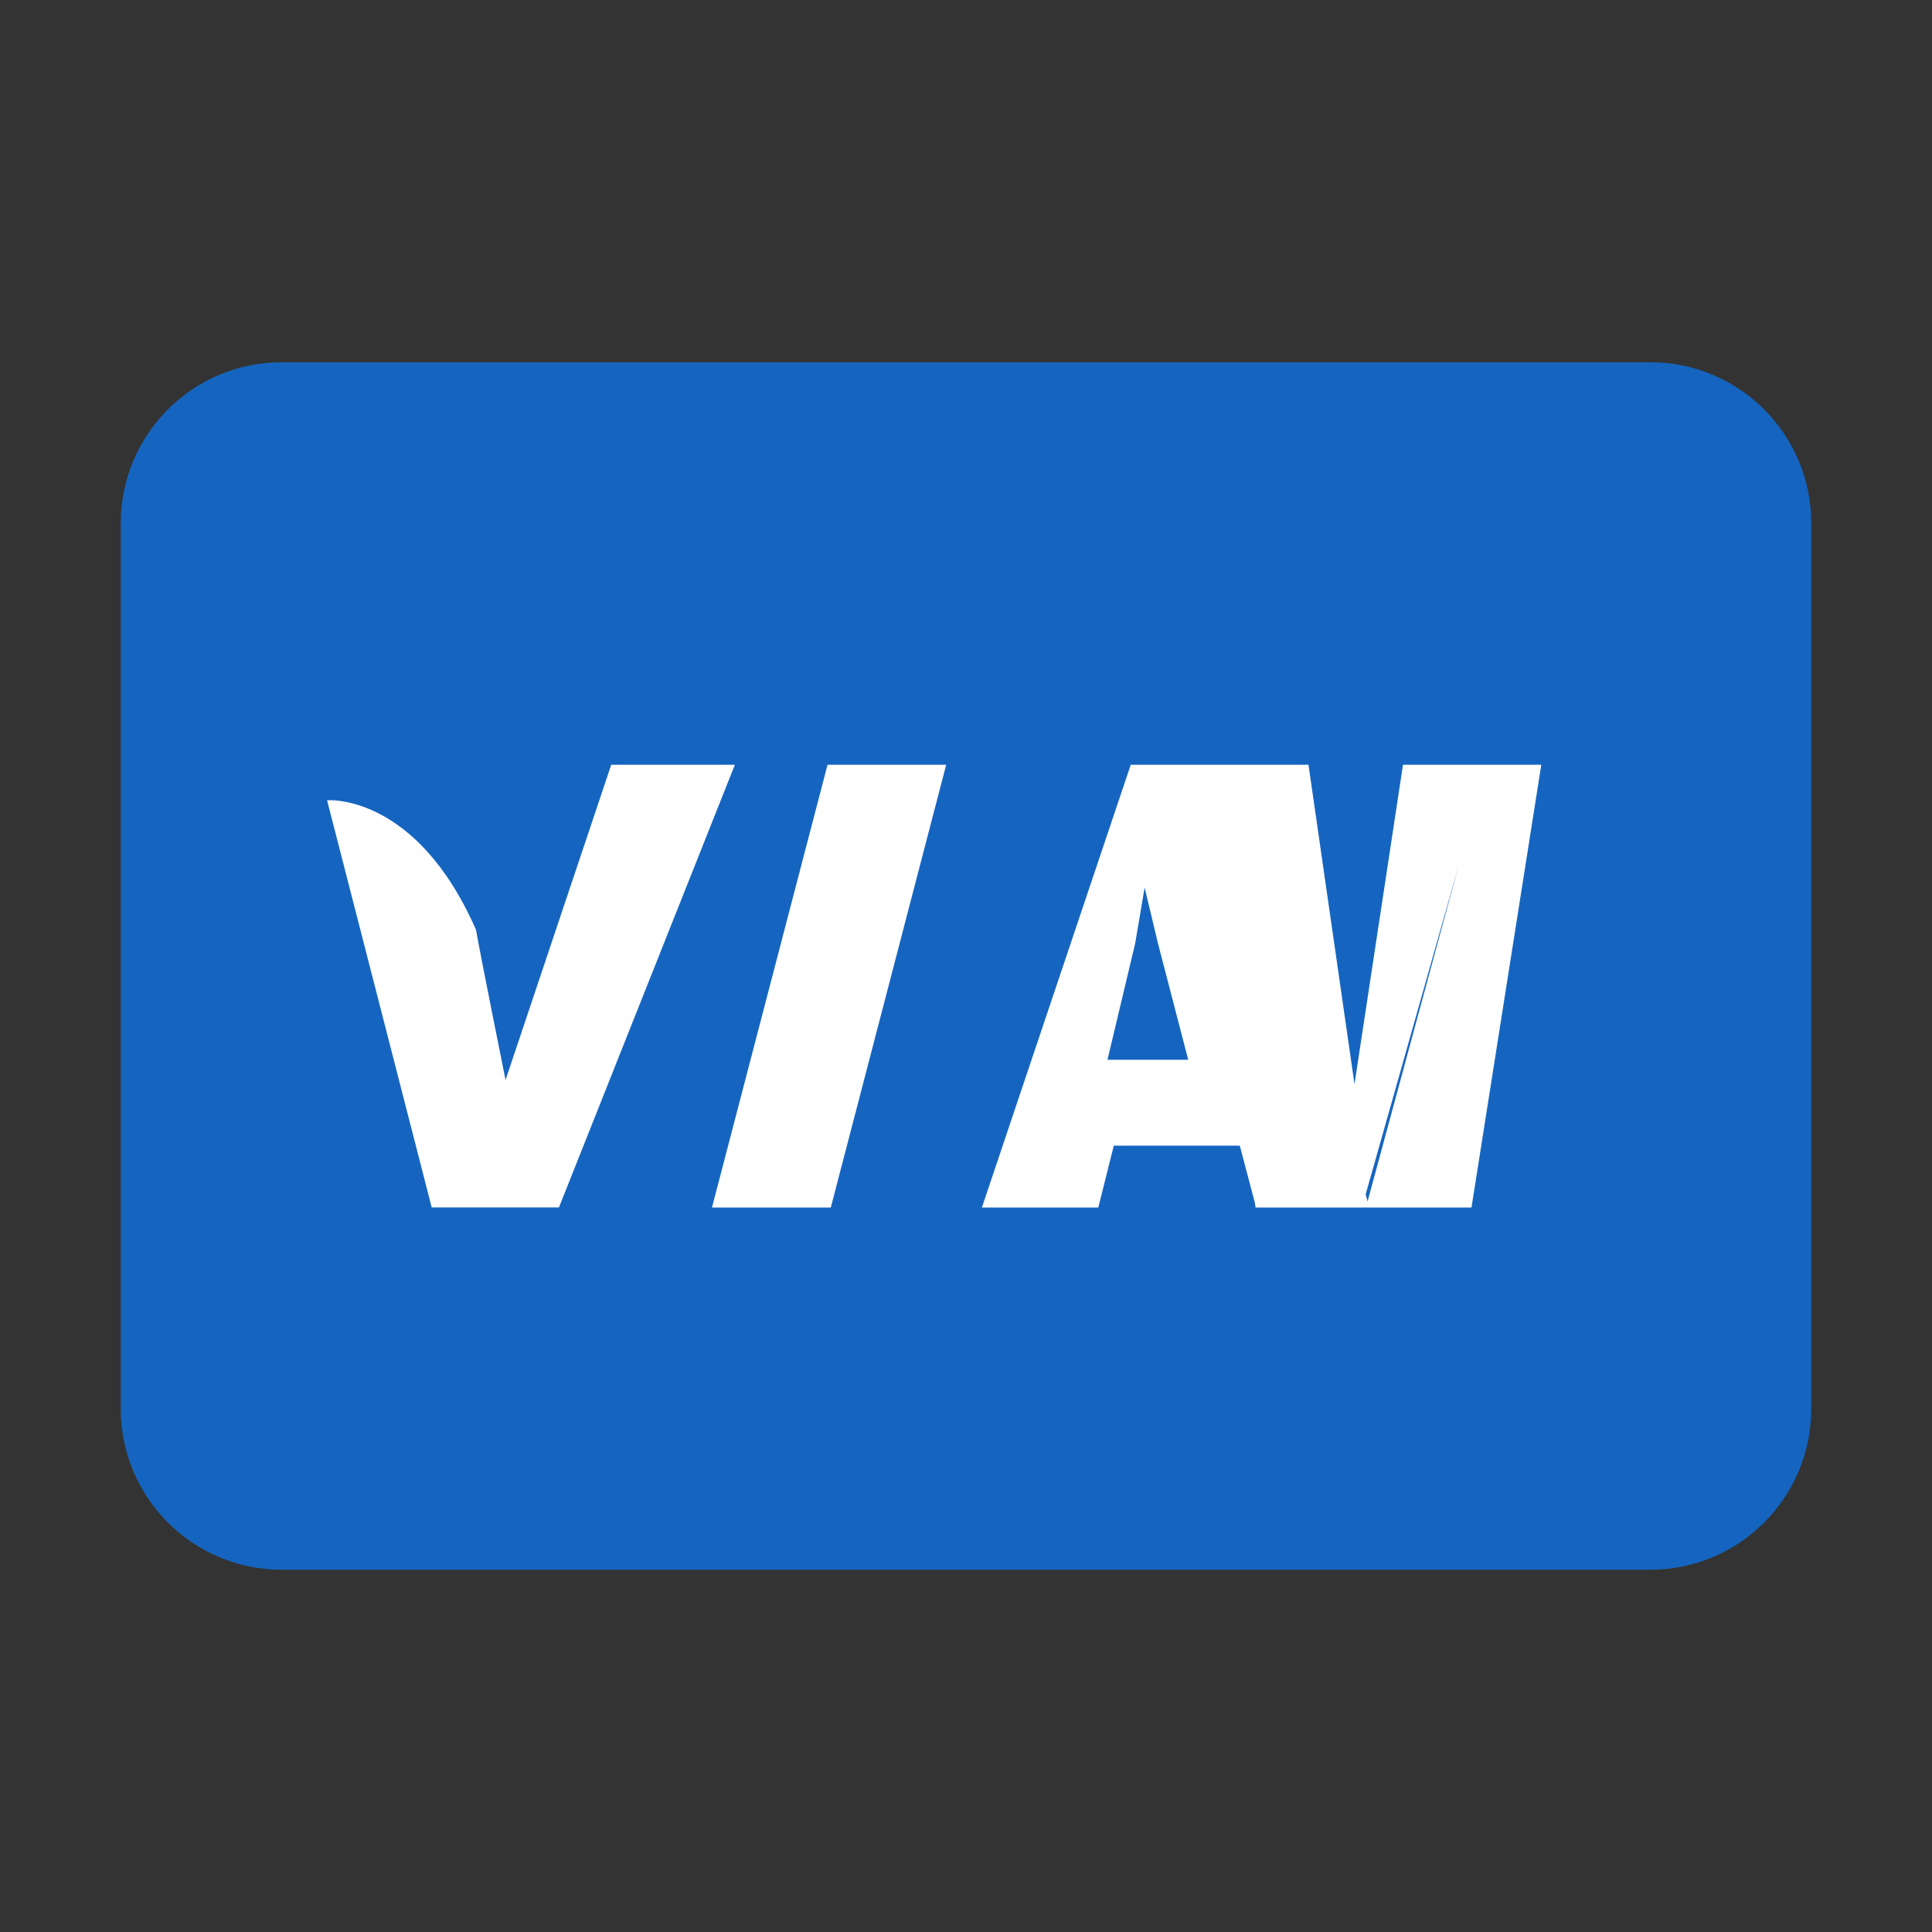<svg xmlns="http://www.w3.org/2000/svg" viewBox="0 0 48 48" width="48px" height="48px">
  <rect x="0" y="0" width="48" height="48" fill="#333333" stroke="none"/>
  <path fill="#1565C0" d="M45,35c0,2.209-1.791,4-4,4H7c-2.209,0-4-1.791-4-4V13c0-2.209,1.791-4,4-4h34c2.209,0,4,1.791,4,4V35z"/>
  <path fill="#FFF" d="M15.186 19l-2.626 7.832c0 0-.667-3.313-.733-3.729-1.495-3.411-3.701-3.221-3.701-3.221L10.726 30v-.002h3.161L18.258 19H15.186zM17.689 30L20.56 19h2.948l-2.867 11H17.689zM28.093 19h3.002l2.922 11h-2.809l-.406-1.537h-3.13L27.287 30h-2.892L28.093 19zM29.521 26.329l-.751-2.889-.332-1.39-.235 1.39-.688 2.889H29.521zM34.857 19h3.436L36.559 30h-2.623l2.316-8.541L33.837 30h-2.643L29.647 19h2.862l1.143 7.936L34.857 19z"/>
</svg> 